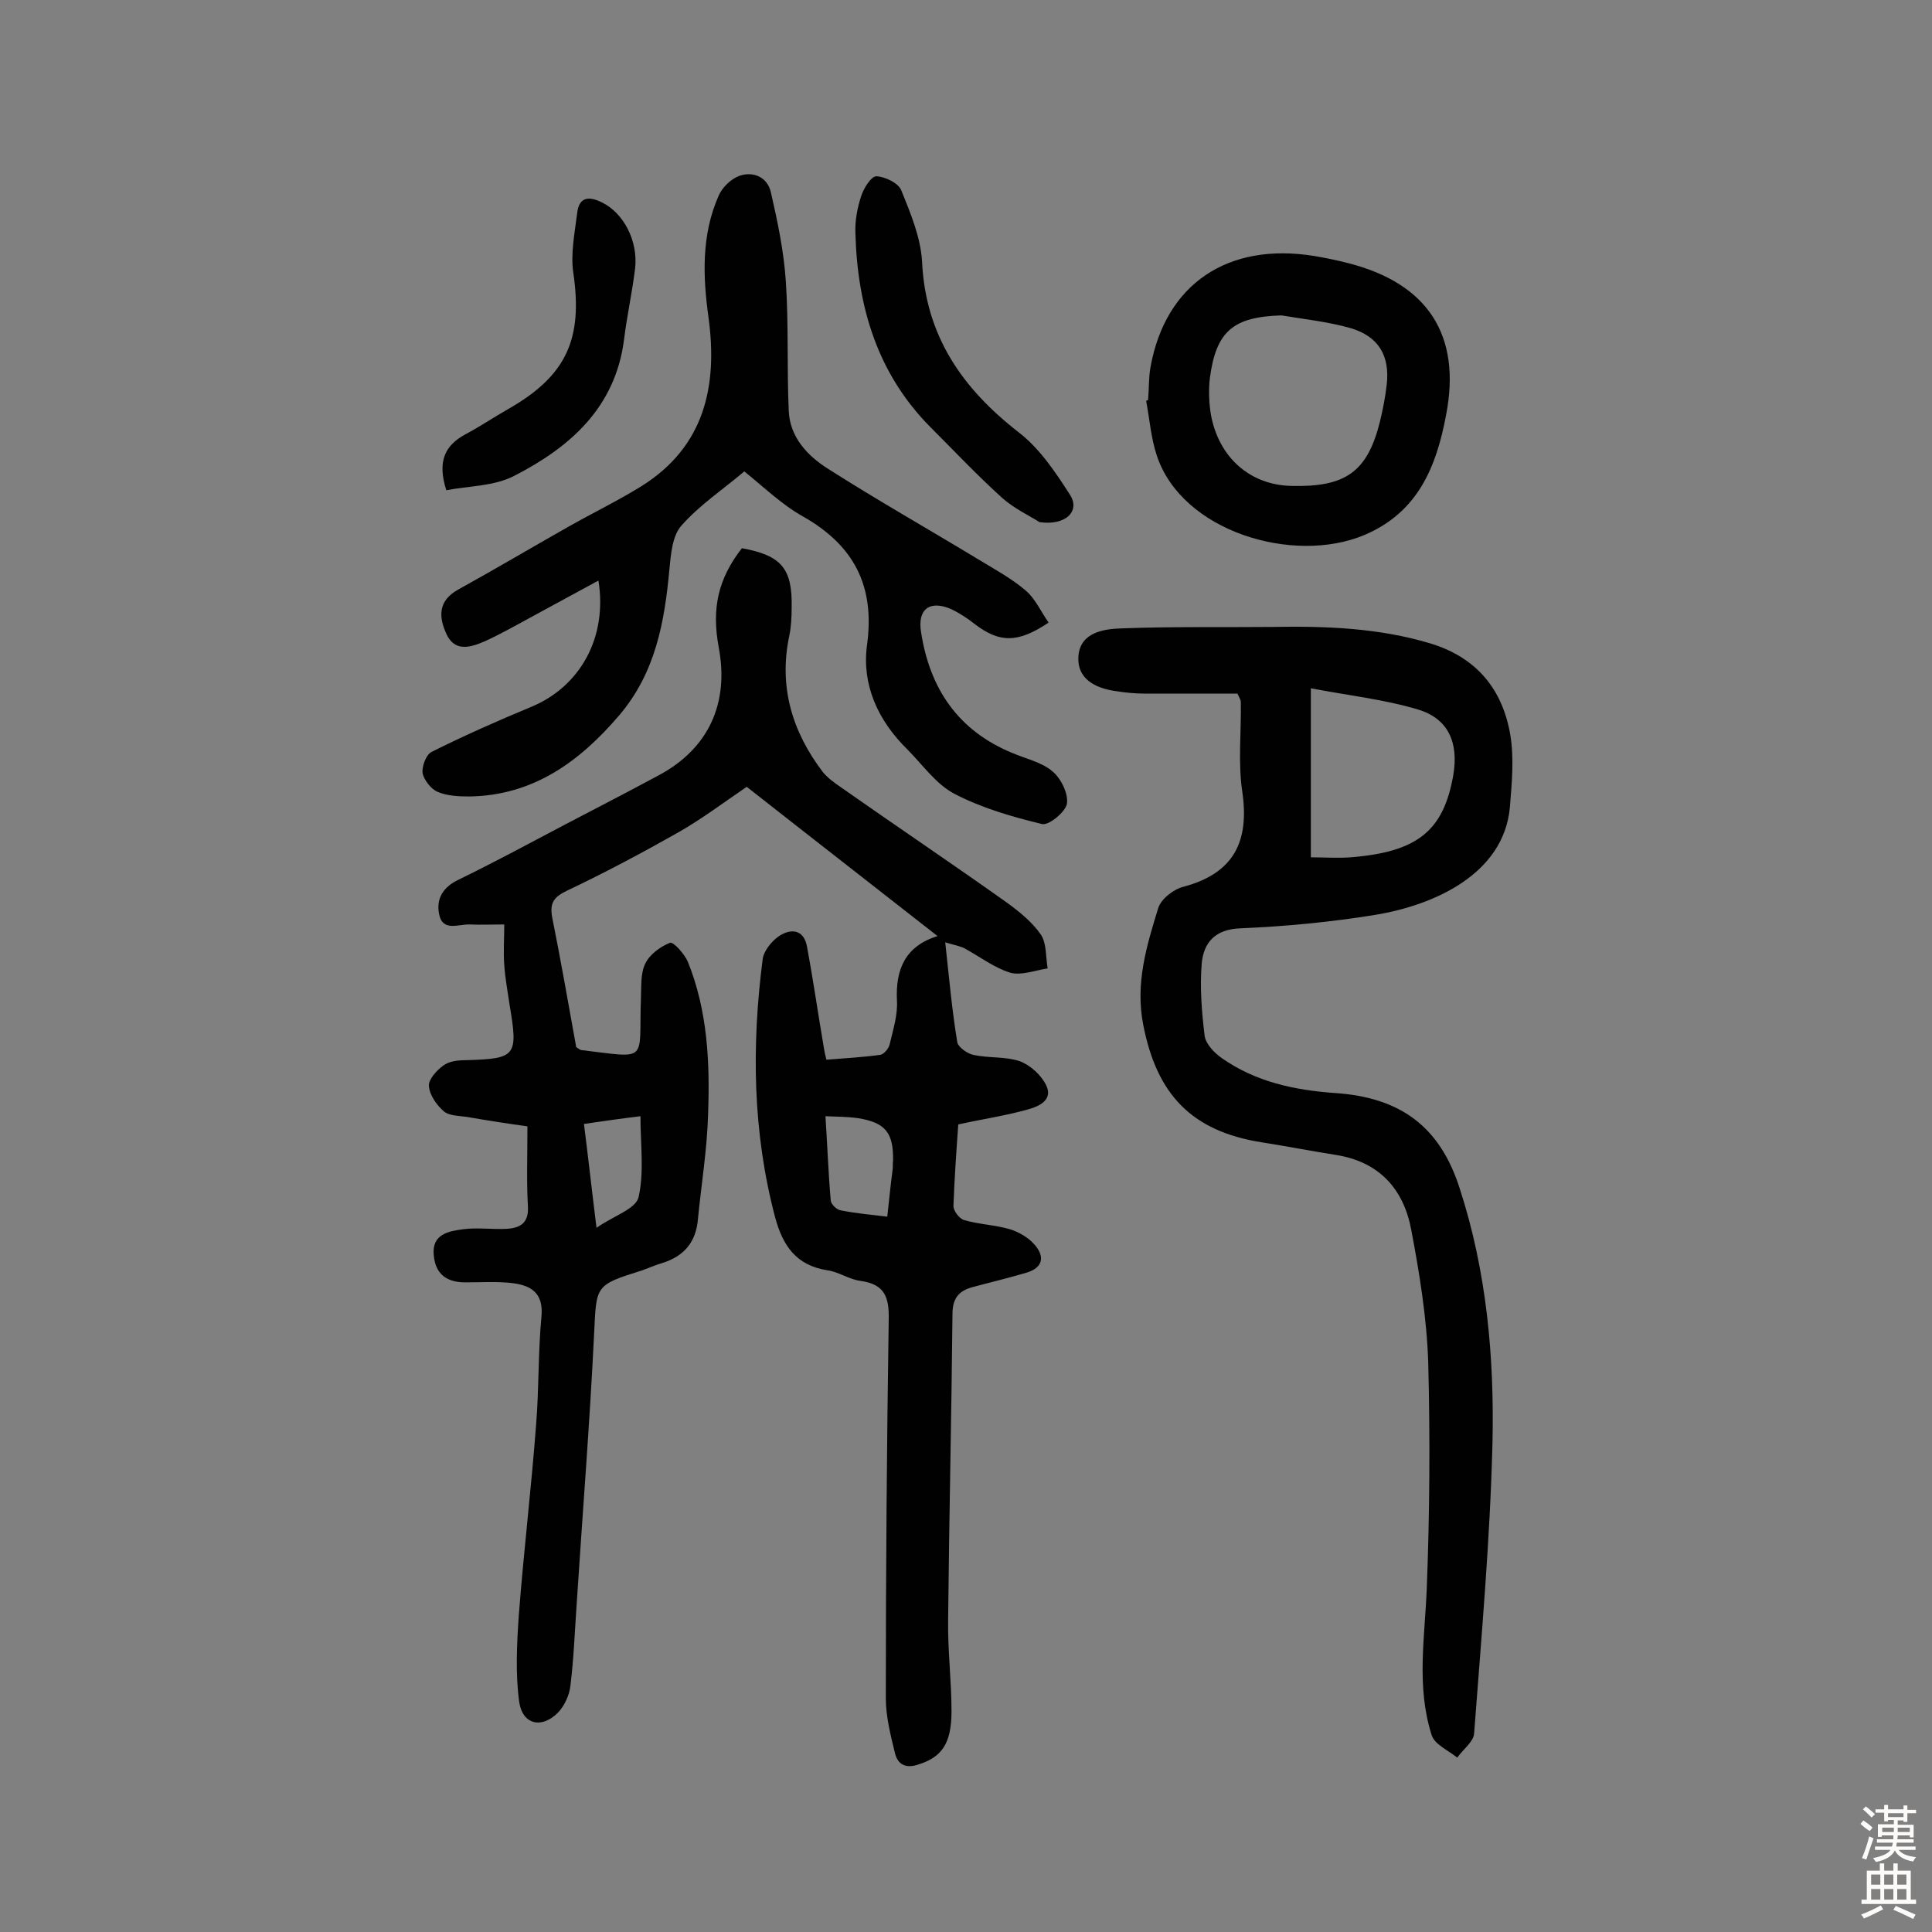 <svg enable-background="new 0 0 400 400" viewBox="0 0 400 400" xmlns="http://www.w3.org/2000/svg"><rect x="0" y="0" width="400" height="400" fill="#808080" stroke="none"/><g fill="#010102"><path d="m109.2 233.2c-4.3-.6-8.2-1.2-12.2-1.9-1.7-.3-3.9-.2-5.1-1.2-1.5-1.3-3-3.4-3.1-5.3-.1-1.3 1.6-3.2 3-4.2 1.2-.9 3-1.1 4.6-1.1 10.5-.3 10.9-.8 9.1-11.5-.4-2.7-.9-5.4-1.1-8.2-.2-2.7 0-5.5 0-8.4-2.7 0-4.9.1-7.1 0-2.4-.1-5.7 1.6-6.4-2.2-.6-3.1.8-5.5 3.9-7 7.6-3.7 15-7.7 22.4-11.6 6.5-3.4 12.9-6.7 19.4-10.2 10.1-5.5 14.4-14.8 12.2-26.4-1.5-8.1-.1-14.2 4.8-20.5 8.2 1.5 10.5 4.2 10.3 12.4 0 1.9-.1 3.9-.5 5.8-2.2 10.5.6 19.8 7 28.2 1 1.2 2.4 2.2 3.7 3.1 11.4 8 23 15.8 34.4 23.9 2.6 1.9 5.2 4 7 6.6 1.2 1.8 1 4.6 1.4 7-2.6.4-5.4 1.5-7.7.9-3.3-1-6.3-3.3-9.4-5-.9-.5-2.1-.7-4.1-1.3.8 7.3 1.4 14.1 2.5 20.7.2 1 2 2.3 3.3 2.6 3.2.7 6.6.3 9.6 1.3 2.2.8 4.5 2.9 5.5 5 1.5 3.1-1.6 4.4-3.8 5-4.6 1.3-9.4 2-14.4 3.1-.4 5.6-.8 11.3-1 16.9 0 1 1.2 2.6 2.2 2.9 3.1.9 6.4 1 9.5 1.9 1.9.6 3.8 1.7 5.1 3.2 2.2 2.5 1.7 4.8-1.7 5.8-3.7 1.1-7.5 2-11.2 3-2.9.8-4.1 2.4-4.1 5.6-.2 21.1-.7 42.2-.9 63.3-.1 6.3.7 12.6.7 18.9 0 6.8-2.1 9.5-6.8 11-2.6.9-4.3.1-4.9-2.3-.9-3.7-1.9-7.6-1.9-11.4 0-26.1.2-52.3.6-78.4.1-4.6-.8-7.3-5.8-8-2.4-.3-4.6-1.9-6.9-2.2-6.4-1-9.2-5-10.8-10.9-4.7-17.7-4.9-35.6-2.6-53.5.2-1.7 1.9-3.8 3.4-4.8 2.6-1.7 5.2-1.3 5.8 2.3 1.3 7 2.3 14 3.5 21 .1.6.2 1.2.5 2.3 3.8-.3 7.4-.5 11.1-1 .8-.1 1.8-1.3 2-2.2.7-3 1.7-6.1 1.5-9.1-.3-6.4 1.7-11.2 8.4-13.3-13.4-10.5-26.4-20.6-39.5-30.9-4.7 3.2-9.2 6.6-14.1 9.4-7.6 4.3-15.3 8.4-23.1 12.1-2.7 1.3-3.6 2.5-3.1 5.4 1.8 9 3.4 18.1 5 27 .5.3.7.5 1 .6 14.3 1.7 11.9 2.6 12.4-10.8.1-2.4-.1-5.1.9-7.1.9-1.9 3.1-3.5 5.1-4.3.7-.3 3 2.3 3.7 3.9 4.1 10.1 4.6 20.9 4.2 31.6-.2 7.3-1.4 14.5-2.1 21.7-.4 4.8-2.9 7.7-7.4 9.1-1.4.4-2.7 1-4.1 1.5-9.9 3.1-9.5 3.1-10 13.2-.9 18.6-2.4 37.2-3.6 55.8-.4 5.7-.6 11.3-1.3 17-.2 1.9-1.2 4.1-2.5 5.5-3.4 3.5-7.4 2.6-8.1-2.1-.8-5.8-.5-11.9-.1-17.8 1-13.2 2.6-26.4 3.6-39.7.6-7.4.4-14.9 1.1-22.3.5-5.2-2.5-6.6-6.5-7-3.1-.3-6.2-.1-9.3-.1-3.9 0-6.2-1.8-6.5-5.7-.4-4.3 3.1-4.9 6.1-5.3s6.2.1 9.2-.1c2.6-.2 4.4-1.2 4.2-4.6-.3-5.2-.1-10.4-.1-16.6zm61.7-2.1c.4 6 .6 11.8 1.1 17.5.1.8 1.3 1.9 2.1 2 3.1.6 6.2.9 9.6 1.3.4-3.6.7-6.7 1.1-9.7.1-.6 0-1.3.1-1.9.1-5.8-1.6-7.9-7.3-8.8-2.1-.3-4.2-.3-6.7-.4zm-50 1.6c.9 7 1.6 13.5 2.6 21.5 3.6-2.5 8.1-3.9 8.7-6.3 1.2-5.2.4-10.9.4-16.8-4.1.5-7.6 1-11.7 1.6z"/><path d="m256.2 143.6c-6.4 0-12.8 0-19.3 0-1.9 0-3.9-.2-5.8-.5-4.4-.6-8.3-2.6-7.8-7.5.5-4.7 5.3-5.4 8.9-5.5 10.4-.4 20.8-.2 31.2-.3 11.1-.2 22 .2 32.7 3.4 9.6 2.9 15 9.5 16.6 19 .8 4.9.3 10-.1 15-1.3 13.8-15.7 20.2-27.8 22.2-9.2 1.5-18.6 2.4-28 2.8-5.3.2-7.6 3-8 7.3-.4 4.9 0 10 .6 14.9.2 1.7 2 3.6 3.6 4.7 7 4.9 15 6.6 23.4 7.2 13.5.9 21.7 6.9 25.8 19.7 5.6 17.2 7.2 35 6.8 52.8-.5 20.1-2.3 40.1-3.8 60.1-.1 1.7-2.3 3.3-3.5 5-1.8-1.5-4.7-2.7-5.3-4.7-3.2-10-1.4-20.2-1-30.4.6-15.5.7-31.1.3-46.7-.3-9.2-1.8-18.4-3.5-27.4-1.6-8.6-6.7-14.2-15.7-15.6-5.1-.8-10.2-1.8-15.3-2.6-14.5-2.3-21.7-9.9-24.5-24.3-1.7-8.6.7-16.4 3.1-24.2.6-1.9 3.2-3.9 5.2-4.4 10.5-2.8 13.7-9.4 12.2-19.7-.9-6-.2-12.3-.3-18.5 0-.5-.3-.9-.7-1.8zm15.2-1.1v35c3 0 5.6.2 8.2 0 13.9-1.1 19.3-5.5 21.3-17.1 1.1-6.6-1-11.6-7.3-13.5-7-2.1-14.4-2.9-22.2-4.4z"/><path d="m217.1 128.9c-6.4 4.3-10.2 4.2-15.3.3-1.5-1.2-3.2-2.3-4.9-3.1-4.4-1.9-7 0-6.2 4.8 1.8 11.7 7.7 20.4 18.9 25 2.8 1.2 6.1 1.9 8.3 3.8 1.8 1.5 3.3 4.6 3 6.7-.3 1.7-3.8 4.6-5.2 4.2-6.2-1.5-12.4-3.3-18-6.2-3.9-2-6.7-6.1-9.9-9.3-6-5.9-9.4-13.3-8.3-21.5 1.7-12.3-2.7-20.7-13.3-26.7-4.3-2.4-8-6-12.1-9.3-4.5 3.8-9.3 7-13 11.2-1.9 2.1-2.2 5.9-2.5 9-1 11-2.9 21.5-10.4 30.3-8.2 9.6-17.8 16.6-31 16.8-2.2 0-4.7-.1-6.7-1-1.3-.6-2.7-2.4-3-3.8-.2-1.4.7-3.8 1.8-4.4 6.8-3.4 13.8-6.5 20.8-9.4 10-4.2 15.7-14.3 13.8-26.1-6.3 3.4-12.3 6.7-18.4 10-1.7.9-3.4 1.8-5.2 2.6-3 1.3-6.2 2.2-7.9-1.6-1.6-3.5-1.7-6.8 2.4-9.1 7.6-4.2 15.2-8.7 22.8-13 5.1-2.9 10.3-5.4 15.3-8.5 13-8.2 15.7-20.7 13.8-34.8-1.2-8.6-1.5-17.2 2.1-25.3.7-1.7 2.6-3.5 4.3-4.1 2.9-1 5.8.3 6.5 3.4 1.4 6.1 2.7 12.3 3.1 18.5.6 8.9.2 17.8.6 26.7.2 5.5 3.9 9.4 8.2 12.1 10.2 6.5 20.8 12.5 31.2 18.8 3.3 2 6.8 3.9 9.7 6.4 1.9 1.6 3.1 4.3 4.7 6.6z"/><path d="m237.7 82.8c.2-2.3.1-4.6.5-6.8 3.1-17.2 16-25.9 33.9-23 2.4.4 4.8.9 7.1 1.5 16.4 4.2 23.4 14.9 20.2 31.4-2 10.7-5.8 20.2-17 24.9-14.6 6.1-37.7-.7-42.9-16.5-1.2-3.6-1.5-7.6-2.2-11.3.1-.1.3-.1.4-.2zm27.6-17.5c-9.9.3-13.5 3.2-14.8 12.9-.3 2.5-.2 5.2.2 7.6 1.6 8.9 8.1 14.6 16.6 14.8 11.3.3 15.8-2.9 18.4-13.3.6-2.5 1.1-5 1.4-7.6.7-6.1-1.7-10.1-7.6-11.8-4.6-1.3-9.4-1.8-14.2-2.6z"/><path d="m215.2 108.1c-1.8-1.2-5.1-2.7-7.7-5-5.2-4.7-10-9.8-14.9-14.7-11-11.1-15.1-25-15.5-40.2-.1-2.5.4-5.2 1.2-7.6.5-1.6 2.1-4.2 3.2-4.1 1.8.1 4.5 1.4 5.1 2.9 1.9 4.7 4 9.7 4.3 14.7.7 15.4 8.3 26.3 20 35.4 4.3 3.3 7.6 8.2 10.6 12.9 2.2 3.3-.7 6.5-6.3 5.7z"/><path d="m92.4 101.5c-1.9-6-.3-9.3 4-11.6 3-1.6 5.8-3.5 8.8-5.2 12.1-6.9 15.5-14.5 13.5-28.2-.6-4 .3-8.3.8-12.4.4-3.5 2.6-3.5 5.3-2.1 4.3 2.2 7.3 7.8 6.7 13.5-.6 5-1.7 9.9-2.3 14.8-1.8 14.1-11.2 22.3-22.7 28.2-4.2 2.2-9.5 2.1-14.1 3z"/></g><path d="m385.2 377.6.6-.7c.6.4 1.3.9 1.9 1.5l-.6.7c-.8-.5-1.4-1-1.9-1.5zm.3 7.1c.6-1.4 1.1-2.9 1.5-4.5.3.1.6.3.9.4-.5 1.4-1 2.9-1.5 4.4zm.2-10.1.6-.6c.7.5 1.3 1.1 1.9 1.6l-.7.7c-.6-.6-1.2-1.2-1.8-1.7zm8.4-.8h.8v.9h1.8v.7h-1.8v1.8h-.8v-.3h-1.2v.9h3.3v2.6h-.8v-.4h-2.5c0 .3 0 .6-.1.8h3.4v.7h-3.5c0 .3-.1.6-.1.8h4v.7h-3.5c.7.9 1.9 1.3 3.6 1.5-.2.2-.4.5-.6.9-1.9-.3-3.2-1.1-3.8-2.3-.5 1.1-1.8 2-3.9 2.4-.2-.3-.4-.5-.6-.8 1.9-.4 3.1-.9 3.6-1.7h-3.2v-.7h3.5c.1-.2.1-.5.2-.8h-3.3v-.7h3.4c0-.2 0-.5 0-.8h-2.4v.3h-.8v-2.6h3.3v-.9h-1.2v.3h-.8v-1.8h-1.8v-.7h1.8v-.9h.8v.9h3.2zm-4.4 5.5h2.4c0-.3 0-.6 0-.9h-2.4zm1.2-3.1h3.2v-.8h-3.2zm4.4 2.2h-2.4v.9h2.5v-.9z" fill="#fcfbfa"/><path d="m389.2 385.8h.9v1.5h1.9v-1.5h.9v1.5h2.7v6h1.1v.9h-11.3v-.9h1.1v-6h2.7zm.2 8.7.5.8c-1.2.6-2.5 1.3-4 1.9-.2-.3-.3-.6-.6-.8 1.6-.6 3-1.3 4.1-1.9zm-2-4.3h1.9v-2.1h-1.9zm0 3.1h1.9v-2.2h-1.9zm2.7-3.1h1.9v-2.1h-1.9zm0 3.1h1.9v-2.2h-1.9zm2.4 1.3c1.4.6 2.7 1.2 4.1 1.8l-.5.9c-1.5-.7-2.8-1.4-4.1-1.9zm2.2-6.5h-1.9v2.1h1.9zm-1.9 5.2h1.9v-2.2h-1.9z" fill="#fcfbfa"/></svg>
